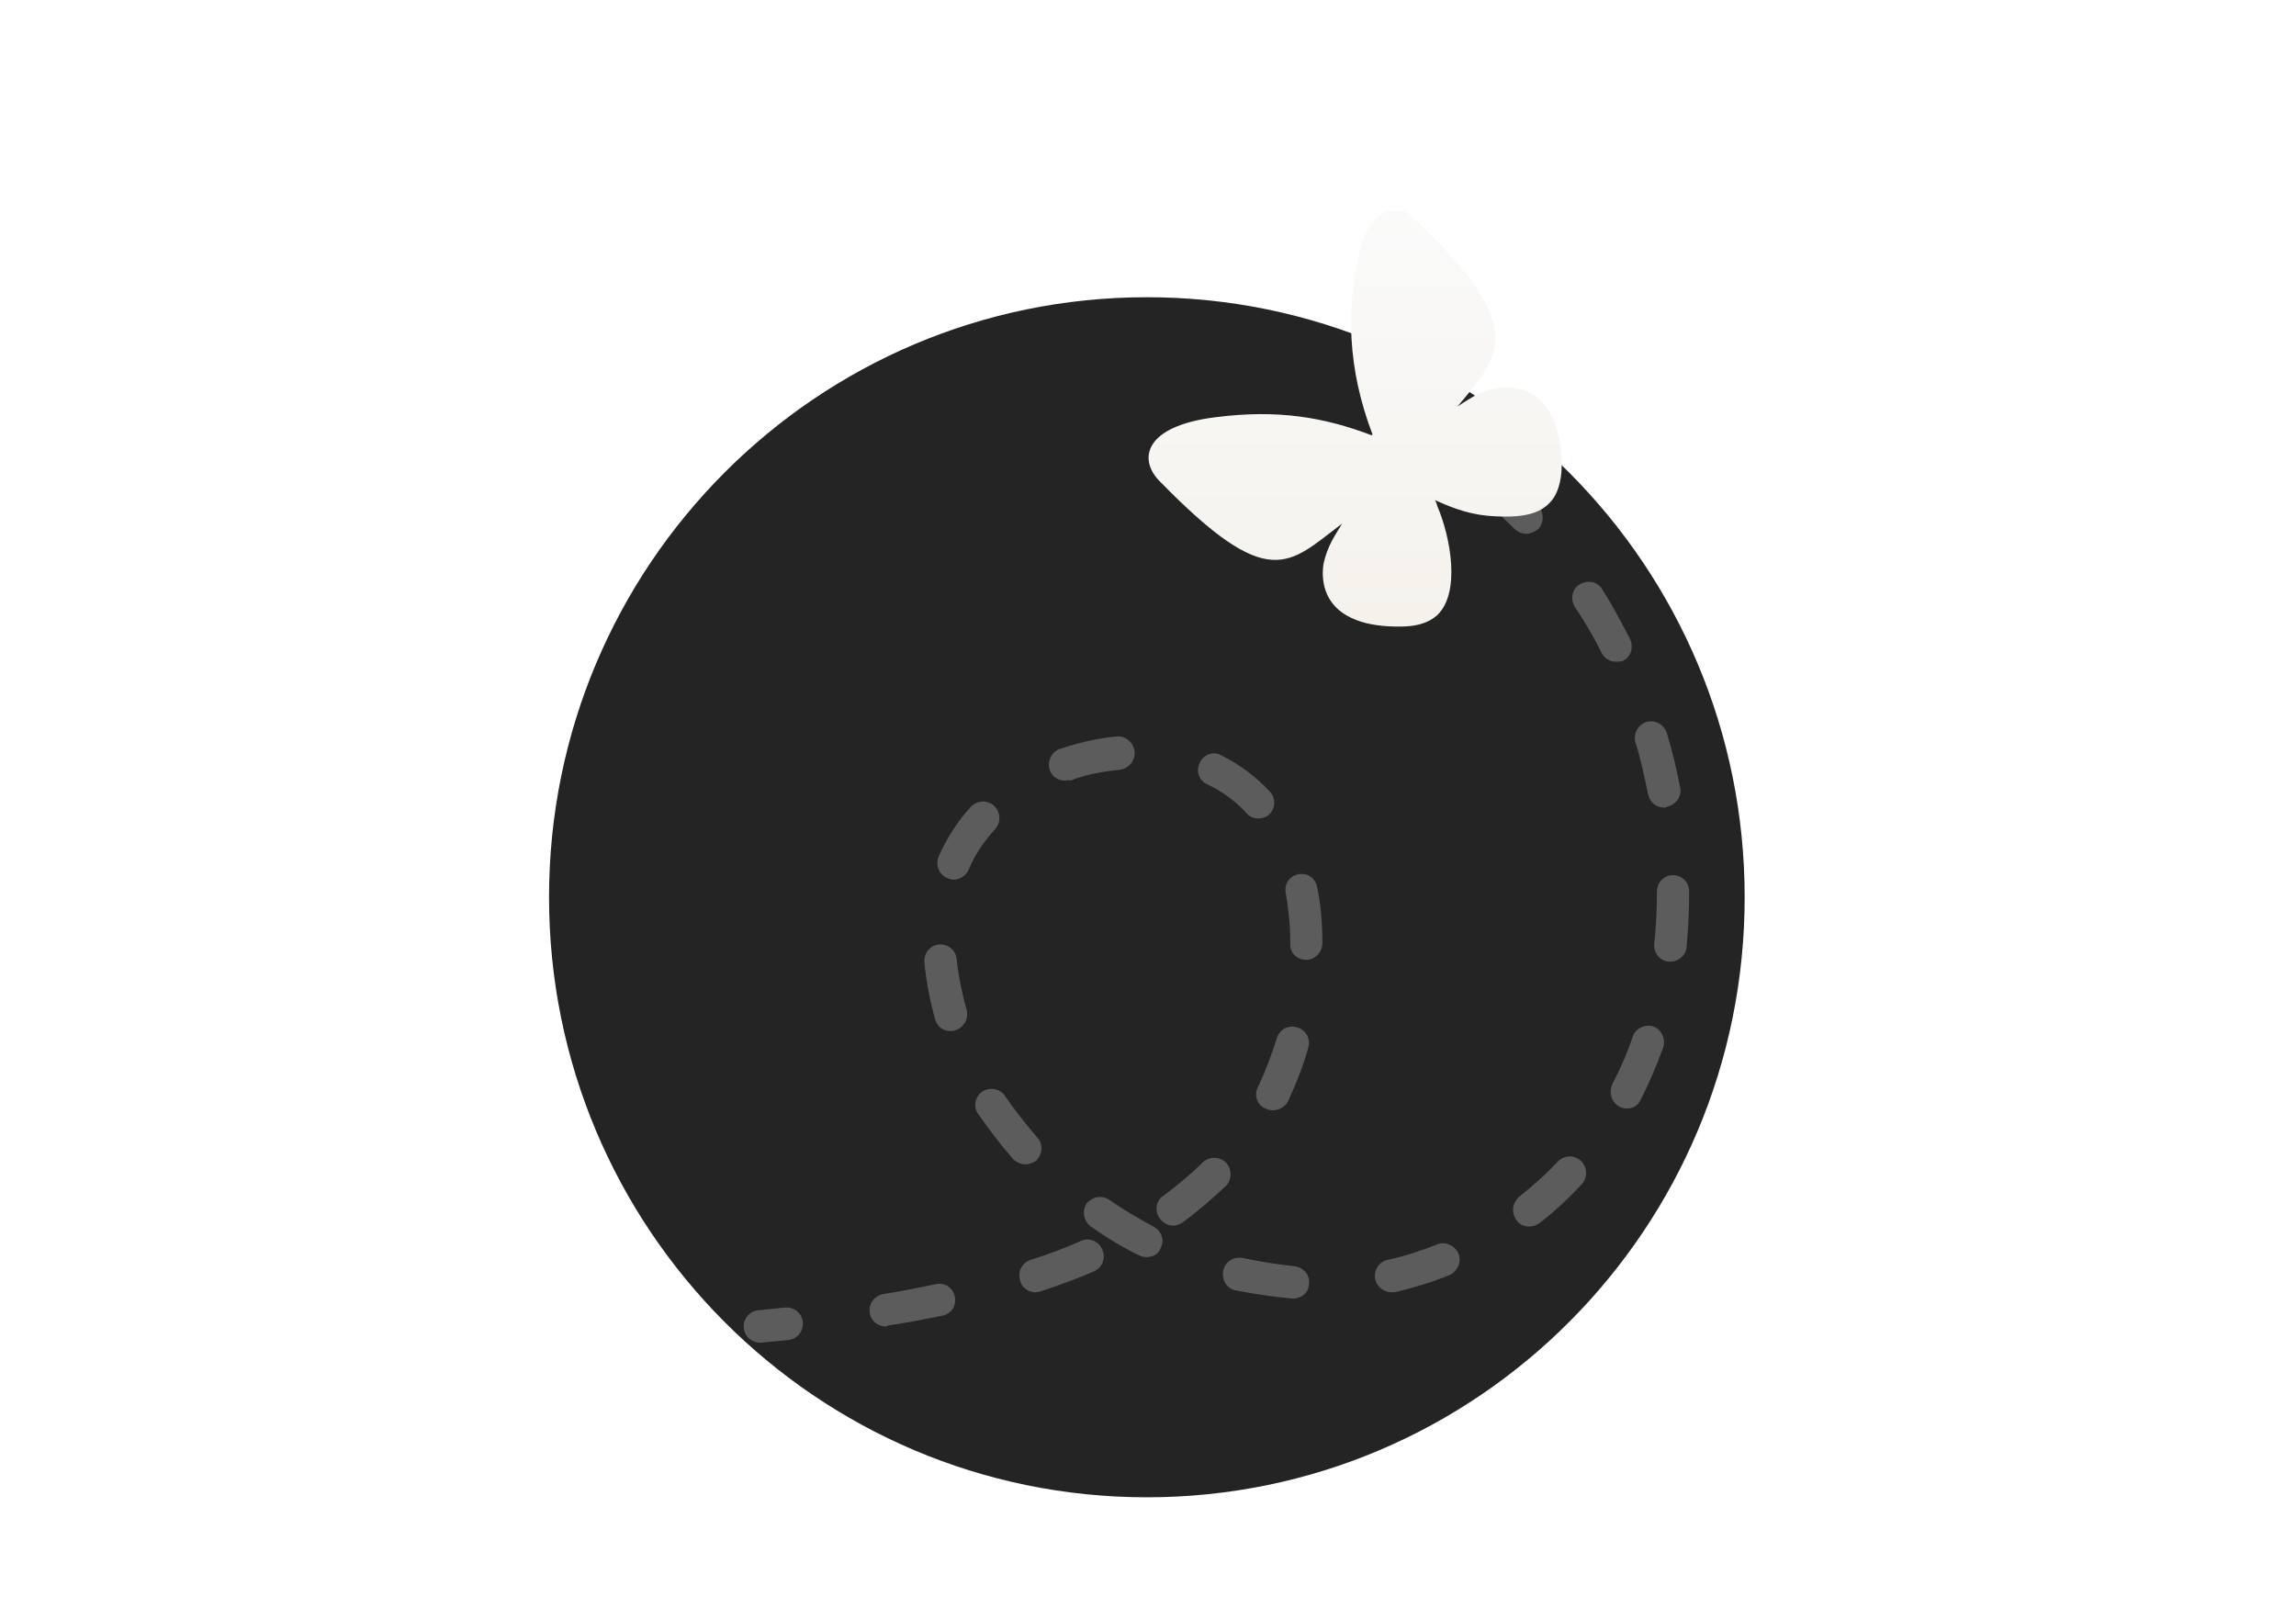 <svg width="230" height="160" viewBox="0 0 230 160" fill="none" xmlns="http://www.w3.org/2000/svg">
<path d="M114.885 150C147.959 150 174.771 123.087 174.771 89.888C174.771 56.689 147.959 29.776 114.885 29.776C81.812 29.776 55 56.689 55 89.888C55 123.087 81.812 150 114.885 150Z" fill="#242424"/>
<path d="M76.119 134.512C75.313 134.512 74.596 133.88 74.506 133.068C74.417 132.165 75.044 131.353 75.94 131.263C76.836 131.173 77.732 131.082 78.628 130.992C79.524 130.902 80.33 131.534 80.42 132.436C80.509 133.338 79.882 134.151 78.986 134.241C78.09 134.331 77.105 134.421 76.209 134.512C76.209 134.512 76.209 134.512 76.119 134.512Z" fill="#5C5C5C"/>
<path d="M88.752 132.887C87.945 132.887 87.229 132.346 87.139 131.534C86.96 130.631 87.587 129.819 88.483 129.639C90.275 129.368 91.977 129.007 93.769 128.646C94.665 128.465 95.472 129.007 95.651 129.909C95.83 130.812 95.293 131.624 94.397 131.804C92.605 132.165 90.813 132.526 88.931 132.797C88.841 132.887 88.841 132.887 88.752 132.887ZM129.519 130.09H129.429C127.547 129.909 125.666 129.639 123.784 129.278C122.888 129.097 122.351 128.195 122.53 127.292C122.709 126.39 123.605 125.848 124.501 126.029C126.203 126.39 127.906 126.661 129.608 126.841C130.504 126.931 131.221 127.653 131.131 128.556C131.131 129.458 130.415 130.09 129.519 130.09ZM103.715 129.458C102.998 129.458 102.371 129.007 102.191 128.285C101.923 127.383 102.371 126.48 103.267 126.209C104.969 125.668 106.671 125.036 108.284 124.314C109.09 123.953 110.076 124.314 110.434 125.217C110.793 126.029 110.434 127.022 109.538 127.383C107.926 128.104 106.134 128.736 104.252 129.368C103.983 129.458 103.804 129.458 103.715 129.458ZM139.374 129.458C138.657 129.458 137.941 128.917 137.762 128.195C137.582 127.292 138.12 126.39 139.016 126.209C140.718 125.848 142.331 125.307 143.944 124.675C144.75 124.314 145.736 124.766 146.094 125.578C146.452 126.39 146.004 127.383 145.198 127.743C143.406 128.465 141.614 129.007 139.733 129.458C139.643 129.458 139.553 129.458 139.374 129.458ZM114.825 125.939C114.556 125.939 114.287 125.848 114.108 125.758C112.406 124.946 110.793 123.953 109.27 122.87C108.553 122.329 108.374 121.336 108.822 120.614C109.359 119.892 110.345 119.712 111.062 120.163C112.495 121.156 114.018 122.058 115.541 122.87C116.348 123.322 116.706 124.224 116.258 125.036C116.079 125.668 115.452 125.939 114.825 125.939ZM153.172 122.87C152.724 122.87 152.187 122.69 151.918 122.239C151.38 121.517 151.47 120.524 152.187 119.892C153.531 118.81 154.875 117.636 156.039 116.373C156.667 115.741 157.652 115.651 158.369 116.283C158.996 116.914 159.086 117.907 158.458 118.629C157.204 119.983 155.771 121.336 154.247 122.509C153.889 122.78 153.531 122.87 153.172 122.87ZM117.513 122.78C116.975 122.78 116.527 122.509 116.169 122.058C115.631 121.336 115.81 120.253 116.527 119.802C117.961 118.719 119.305 117.636 120.469 116.463C121.096 115.832 122.172 115.832 122.799 116.463C123.426 117.095 123.426 118.178 122.799 118.81C121.455 120.073 120.021 121.336 118.409 122.509C118.14 122.69 117.781 122.78 117.513 122.78ZM102.729 116.644C102.281 116.644 101.833 116.463 101.475 116.102C100.22 114.658 99.056 113.124 97.98 111.59C97.443 110.868 97.712 109.785 98.428 109.334C99.145 108.883 100.22 109.063 100.668 109.785C101.654 111.229 102.729 112.583 103.894 113.937C104.521 114.568 104.431 115.651 103.804 116.283C103.535 116.463 103.087 116.644 102.729 116.644ZM127.458 111.229C127.189 111.229 127.01 111.139 126.741 111.049C125.935 110.688 125.576 109.695 126.024 108.883C126.741 107.349 127.368 105.725 127.906 104.01C128.175 103.107 129.071 102.656 129.967 102.927C130.863 103.198 131.311 104.1 131.042 105.003C130.504 106.898 129.787 108.702 128.981 110.417C128.623 110.959 128.085 111.229 127.458 111.229ZM162.938 111.049C162.67 111.049 162.401 110.959 162.222 110.868C161.415 110.417 161.146 109.424 161.505 108.612C162.311 107.078 163.028 105.454 163.565 103.829C163.834 103.017 164.82 102.566 165.626 102.837C166.433 103.107 166.881 104.1 166.612 104.912C165.985 106.717 165.178 108.522 164.372 110.146C164.103 110.778 163.565 111.049 162.938 111.049ZM95.203 103.288C94.486 103.288 93.859 102.837 93.68 102.115C93.142 100.22 92.784 98.325 92.605 96.43C92.515 95.527 93.142 94.715 94.038 94.625C94.934 94.534 95.74 95.166 95.83 96.069C96.009 97.783 96.368 99.498 96.816 101.122C97.084 102.025 96.547 102.927 95.74 103.198C95.472 103.288 95.382 103.288 95.203 103.288ZM167.329 96.339C167.239 96.339 167.239 96.339 167.149 96.339C166.253 96.249 165.626 95.437 165.716 94.534C165.895 92.82 165.985 91.015 165.985 89.3C165.985 88.398 166.701 87.676 167.597 87.676C168.493 87.676 169.21 88.398 169.21 89.3C169.21 91.196 169.12 93.091 168.941 94.986C168.852 95.708 168.135 96.339 167.329 96.339ZM130.863 96.159C129.967 96.159 129.25 95.527 129.25 94.625V94.354C129.25 92.639 129.071 91.015 128.802 89.481C128.623 88.579 129.16 87.766 130.056 87.586C130.952 87.405 131.759 87.947 131.938 88.849C132.296 90.564 132.475 92.459 132.475 94.444C132.475 95.347 131.759 96.159 130.863 96.159ZM95.472 88.127C95.293 88.127 95.024 88.037 94.844 87.947C94.038 87.586 93.68 86.593 94.038 85.781C94.844 83.976 95.92 82.262 97.264 80.818C97.891 80.186 98.876 80.096 99.593 80.728C100.22 81.359 100.31 82.352 99.683 83.074C98.518 84.337 97.622 85.691 96.995 87.225C96.726 87.766 96.099 88.127 95.472 88.127ZM126.024 81.991C125.576 81.991 125.128 81.811 124.86 81.45C123.784 80.276 122.44 79.284 120.917 78.562C120.111 78.201 119.753 77.208 120.2 76.396C120.559 75.584 121.544 75.223 122.351 75.674C124.143 76.576 125.756 77.75 127.189 79.284C127.816 79.915 127.816 80.998 127.099 81.63C126.831 81.901 126.383 81.991 126.024 81.991ZM166.701 80.908C165.895 80.908 165.268 80.367 165.089 79.554C164.73 77.84 164.372 76.035 163.834 74.411C163.565 73.508 164.103 72.606 164.909 72.335C165.805 72.064 166.701 72.606 166.97 73.418C167.508 75.223 167.956 77.028 168.314 78.923C168.493 79.825 167.866 80.637 166.97 80.818C166.881 80.908 166.791 80.908 166.701 80.908ZM106.671 78.201C105.955 78.201 105.327 77.75 105.148 77.118C104.879 76.306 105.327 75.313 106.134 75.042C108.015 74.411 109.897 73.959 111.868 73.779C112.764 73.689 113.57 74.411 113.66 75.313C113.75 76.216 113.033 77.028 112.137 77.118C110.434 77.298 108.822 77.569 107.209 78.201C107.03 78.111 106.851 78.201 106.671 78.201ZM161.863 66.289C161.236 66.289 160.698 65.928 160.43 65.386C159.623 63.762 158.727 62.228 157.742 60.784C157.294 59.972 157.473 58.979 158.279 58.528C159.086 58.077 160.071 58.257 160.519 59.069C161.505 60.604 162.401 62.318 163.297 64.033C163.655 64.845 163.386 65.838 162.58 66.199C162.311 66.289 162.042 66.289 161.863 66.289Z" fill="#5C5C5C"/>
<path d="M152.903 53.475C152.455 53.475 152.097 53.294 151.738 53.023C151.111 52.392 150.484 51.76 149.857 51.219C149.14 50.587 149.14 49.594 149.678 48.872C150.305 48.15 151.29 48.15 152.007 48.692C152.724 49.324 153.441 49.955 154.068 50.677C154.695 51.309 154.695 52.392 154.068 53.023C153.71 53.294 153.262 53.475 152.903 53.475Z" fill="#5C5C5C"/>
<g filter="url(#filter0_d_877_5056)">
<path d="M134.446 44.45C129.07 48.511 127.189 51.489 116.168 40.209C114.018 38.043 114.555 34.704 121.723 33.802C127.995 32.99 132.654 33.802 137.403 35.607C137.403 35.607 137.403 35.607 137.492 35.517C135.073 29.2 134.625 22.702 136.507 16.114C137.223 13.768 139.643 11.963 141.435 13.678C153.172 24.778 150.394 27.485 146.004 32.719C146.542 32.358 146.99 32.087 147.438 31.817C150.125 30.192 155.68 29.651 156.397 37.412C156.487 38.675 156.487 40.029 155.949 41.292C154.874 43.728 152.186 43.819 149.857 43.728C147.527 43.638 145.735 43.007 143.764 42.104C143.943 42.465 143.943 42.646 144.033 42.826C145.287 45.804 146.362 51.399 143.943 53.655C142.599 54.828 140.718 54.828 139.015 54.738C137.582 54.648 136.148 54.377 134.894 53.655C133.012 52.572 132.296 50.677 132.564 48.602C132.923 46.706 133.819 45.533 134.446 44.45Z" fill="url(#paint0_linear_877_5056)"/>
</g>
<defs>
<filter id="filter0_d_877_5056" x="99.059" y="5" width="73.383" height="73.773" filterUnits="userSpaceOnUse" color-interpolation-filters="sRGB">
<feFlood flood-opacity="0" result="BackgroundImageFix"/>
<feColorMatrix in="SourceAlpha" type="matrix" values="0 0 0 0 0 0 0 0 0 0 0 0 0 0 0 0 0 0 127 0" result="hardAlpha"/>
<feOffset dy="8"/>
<feGaussianBlur stdDeviation="8"/>
<feComposite in2="hardAlpha" operator="out"/>
<feColorMatrix type="matrix" values="0 0 0 0 0.576 0 0 0 0 0.502 0 0 0 0 0.396 0 0 0 0.37 0"/>
<feBlend mode="normal" in2="BackgroundImageFix" result="effect1_dropShadow_877_5056"/>
<feBlend mode="normal" in="SourceGraphic" in2="effect1_dropShadow_877_5056" result="shape"/>
</filter>
<linearGradient id="paint0_linear_877_5056" x1="135.75" y1="13" x2="135.75" y2="54.773" gradientUnits="userSpaceOnUse">
<stop stop-color="#FAFAFA"/>
<stop offset="1" stop-color="#F5F2EC"/>
</linearGradient>
</defs>
</svg>
